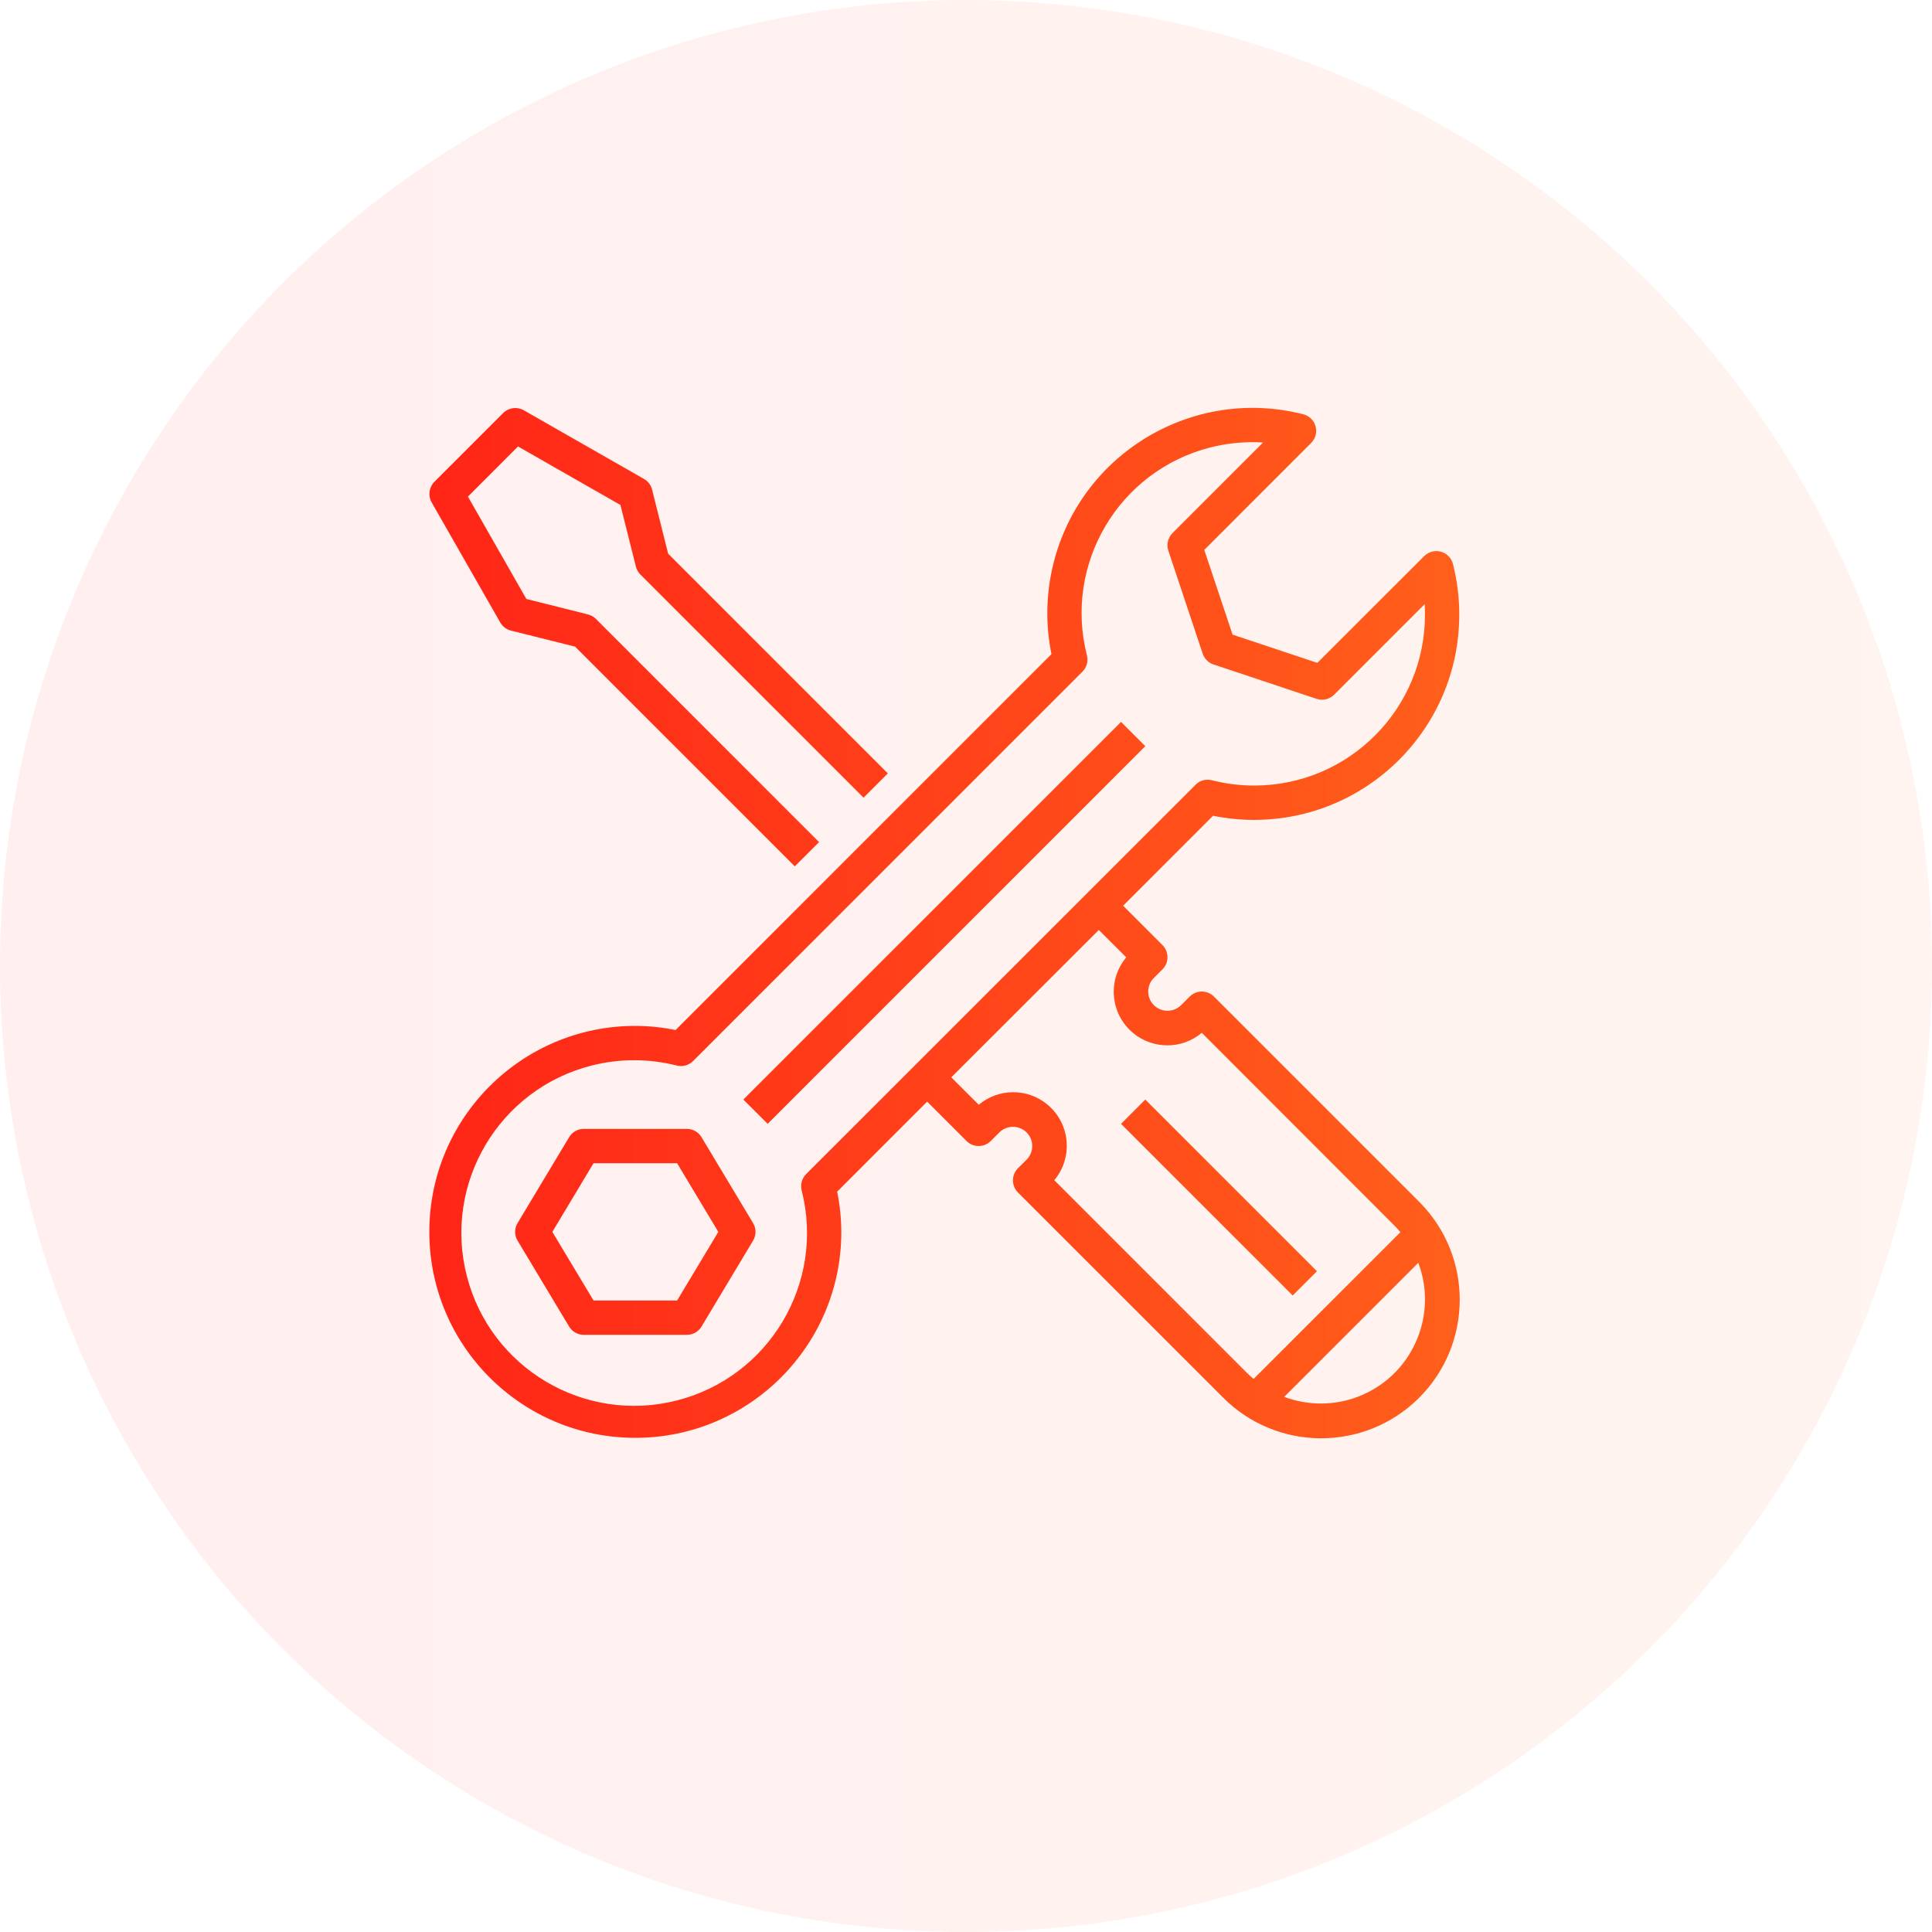 <svg width="45" height="45" viewBox="0 0 45 45" fill="none" xmlns="http://www.w3.org/2000/svg">
<circle opacity="0.07" cx="22.5" cy="22.5" r="22.5" fill="url(#paint0_linear)"/>
<path d="M10.053 11.7C9.965 11.543 9.993 11.346 10.121 11.219L11.72 9.62C11.848 9.493 12.044 9.467 12.2 9.556L14.999 11.155C15.094 11.209 15.162 11.299 15.189 11.405L15.562 12.896L20.68 18.014L20.114 18.58L14.916 13.382C14.865 13.331 14.829 13.266 14.811 13.196L14.451 11.762L12.066 10.399L10.899 11.567L12.26 13.951L13.694 14.311C13.764 14.328 13.828 14.365 13.88 14.416L19.078 19.614L18.512 20.179L13.394 15.061L11.902 14.688C11.796 14.662 11.706 14.593 11.652 14.499L10.053 11.7ZM26.676 17.38L17.88 26.176L17.314 25.611L26.111 16.815L26.676 17.38ZM16.34 26.488L17.54 28.487C17.616 28.613 17.616 28.772 17.54 28.898L16.34 30.898C16.268 31.018 16.138 31.091 15.997 31.091H13.598C13.458 31.091 13.328 31.018 13.256 30.898L12.056 28.898C11.98 28.772 11.98 28.613 12.056 28.487L13.256 26.488C13.328 26.367 13.458 26.294 13.598 26.294H15.997C16.138 26.294 16.268 26.367 16.34 26.488ZM15.771 30.292L16.731 28.693L15.771 27.093H13.825L12.865 28.693L13.825 30.292H15.771ZM29.192 19.097C28.877 19.096 28.563 19.063 28.255 19L26.159 21.096L27.076 22.013C27.232 22.169 27.232 22.422 27.076 22.578L26.876 22.778C26.875 22.778 26.875 22.778 26.875 22.779C26.7 22.954 26.701 23.237 26.876 23.412C27.051 23.586 27.334 23.586 27.51 23.412L27.71 23.212C27.866 23.056 28.119 23.056 28.275 23.212L33.045 27.982C33.051 27.988 33.058 27.995 33.065 28.002C34.32 29.268 34.31 31.311 33.045 32.566C31.779 33.82 29.735 33.811 28.481 32.545L23.711 27.776C23.555 27.62 23.555 27.366 23.711 27.21L23.911 27.011C23.912 27.01 23.912 27.01 23.912 27.01C24.087 26.834 24.086 26.551 23.911 26.376C23.736 26.202 23.452 26.202 23.277 26.376L23.077 26.576C22.921 26.732 22.668 26.732 22.512 26.576L21.595 25.659L19.499 27.756C19.562 28.064 19.595 28.378 19.596 28.693C19.596 31.342 17.448 33.49 14.798 33.49C12.148 33.49 10 31.342 10 28.693C10 26.043 12.148 23.895 14.798 23.895C15.113 23.896 15.427 23.928 15.735 23.992L24.491 15.236C24.427 14.927 24.395 14.614 24.394 14.299C24.393 13.898 24.442 13.498 24.54 13.11C25.189 10.549 27.79 8.999 30.351 9.648C30.422 9.665 30.487 9.702 30.539 9.753C30.695 9.909 30.695 10.162 30.539 10.318L28.05 12.808L28.709 14.782L30.683 15.44L33.172 12.953C33.224 12.902 33.288 12.865 33.358 12.848C33.572 12.794 33.789 12.925 33.843 13.139C33.941 13.529 33.991 13.929 33.989 14.331C33.981 16.972 31.832 19.106 29.192 19.097ZM30.763 32.691C31.055 32.691 31.345 32.639 31.619 32.536C32.872 32.065 33.506 30.666 33.035 29.413L29.912 32.536C30.184 32.638 30.472 32.69 30.763 32.691ZM26.233 22.299L25.593 21.661L22.157 25.093L22.797 25.732C23.26 25.343 23.937 25.342 24.401 25.731C24.929 26.174 24.999 26.961 24.556 27.489L29.046 31.98C29.095 32.029 29.147 32.074 29.199 32.118L32.618 28.7C32.574 28.647 32.528 28.596 32.479 28.547L27.992 24.056C27.529 24.446 26.852 24.446 26.388 24.057C25.86 23.615 25.79 22.827 26.233 22.299ZM27.848 18.278V18.278H27.846C27.945 18.178 28.089 18.139 28.226 18.173C28.555 18.257 28.893 18.299 29.233 18.297C31.43 18.286 33.201 16.496 33.19 14.299C33.19 14.223 33.188 14.148 33.183 14.072L31.074 16.181C30.967 16.288 30.808 16.325 30.665 16.277L28.266 15.477C28.146 15.438 28.053 15.344 28.013 15.225L27.213 12.826C27.165 12.682 27.203 12.524 27.31 12.417L29.419 10.307C29.004 10.281 28.588 10.321 28.186 10.423C26.057 10.968 24.773 13.136 25.317 15.265C25.352 15.401 25.312 15.545 25.212 15.645L16.144 24.713C16.045 24.812 15.901 24.852 15.764 24.819C15.113 24.653 14.43 24.653 13.778 24.819C11.624 25.367 10.322 27.558 10.871 29.712C11.419 31.867 13.61 33.168 15.764 32.62C17.919 32.072 19.22 29.881 18.672 27.726C18.638 27.59 18.678 27.446 18.777 27.346L27.848 18.278ZM30.674 29.609L30.109 30.175L26.111 26.177L26.676 25.611L30.674 29.609Z" fill="url(#paint1_linear)"/>
<defs>
<linearGradient id="paint0_linear" x1="3.35276e-07" y1="22.5" x2="45" y2="22.5" gradientUnits="userSpaceOnUse">
<stop stop-color="#FF2517"/>
<stop offset="1" stop-color="#FF5F1B"/>
</linearGradient>
<linearGradient id="paint1_linear" x1="10" y1="21.5" x2="34" y2="21.5" gradientUnits="userSpaceOnUse">
<stop stop-color="#FF2517"/>
<stop offset="1" stop-color="#FF5F1B"/>
</linearGradient>
</defs>
</svg>
